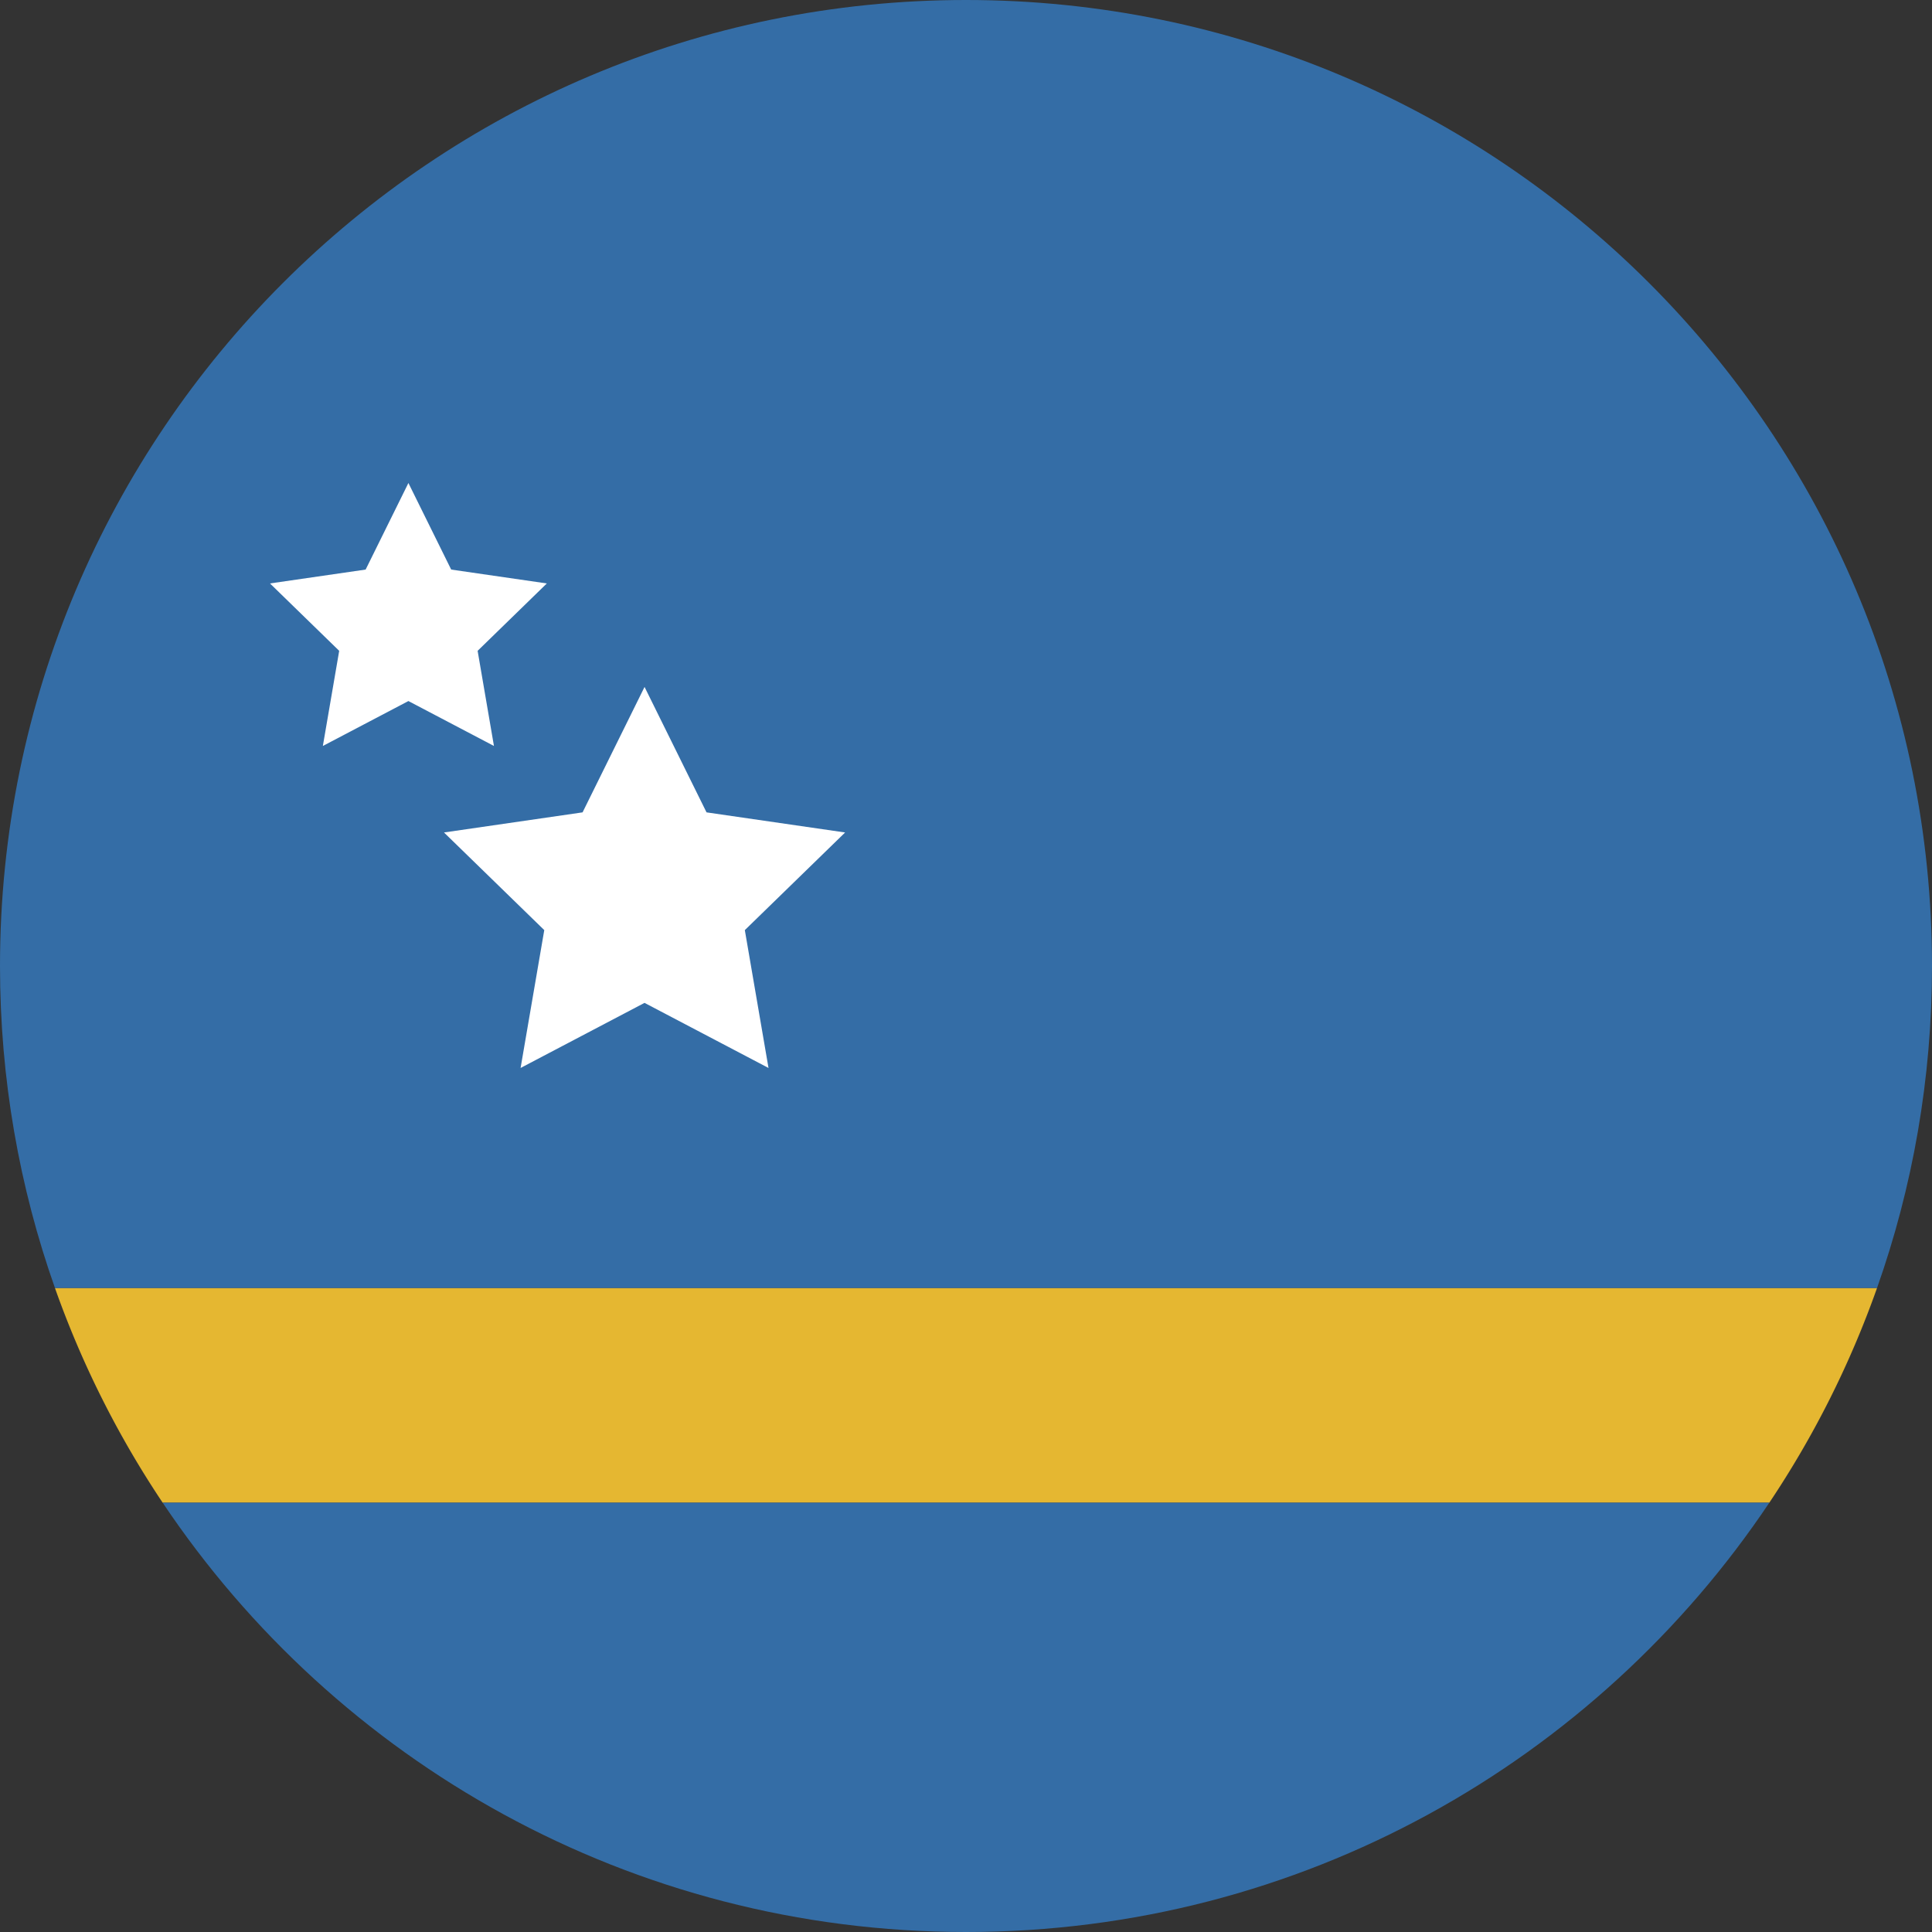 <svg height="180" width="180" xmlns="http://www.w3.org/2000/svg"><rect width="100%" height="100%" fill="#333333" stroke="none"/><g fill="none" fill-rule="evenodd"><path d="M15.155 140h149.69a89.68 89.68 0 0010.034-20H5.12a89.68 89.68 0 0010.034 20z" fill="#E5B731"/><path d="M164.845 140c-16.146 24.12-43.64 40-74.845 40-31.204 0-58.7-15.88-74.845-40h149.69zm10.034-20c3.316-9.383 5.121-19.48 5.121-30 0-49.706-40.294-90-90-90S0 40.294 0 90c0 10.52 1.805 20.617 5.121 30H174.88z" fill="#346DA6"/><path d="M38.05 65.315L30.08 69.5l1.522-8.864-6.448-6.278 8.911-1.293L38.051 45l3.985 8.065 8.911 1.293-6.448 6.278L46.02 69.5l-7.97-4.185zm22 28.12L48.502 99.5l2.206-12.844-9.343-9.096 12.912-1.874L60.051 64l5.774 11.686 12.913 1.874-9.344 9.096L71.6 99.5l-11.55-6.064z" fill="#FFF"/></g></svg>